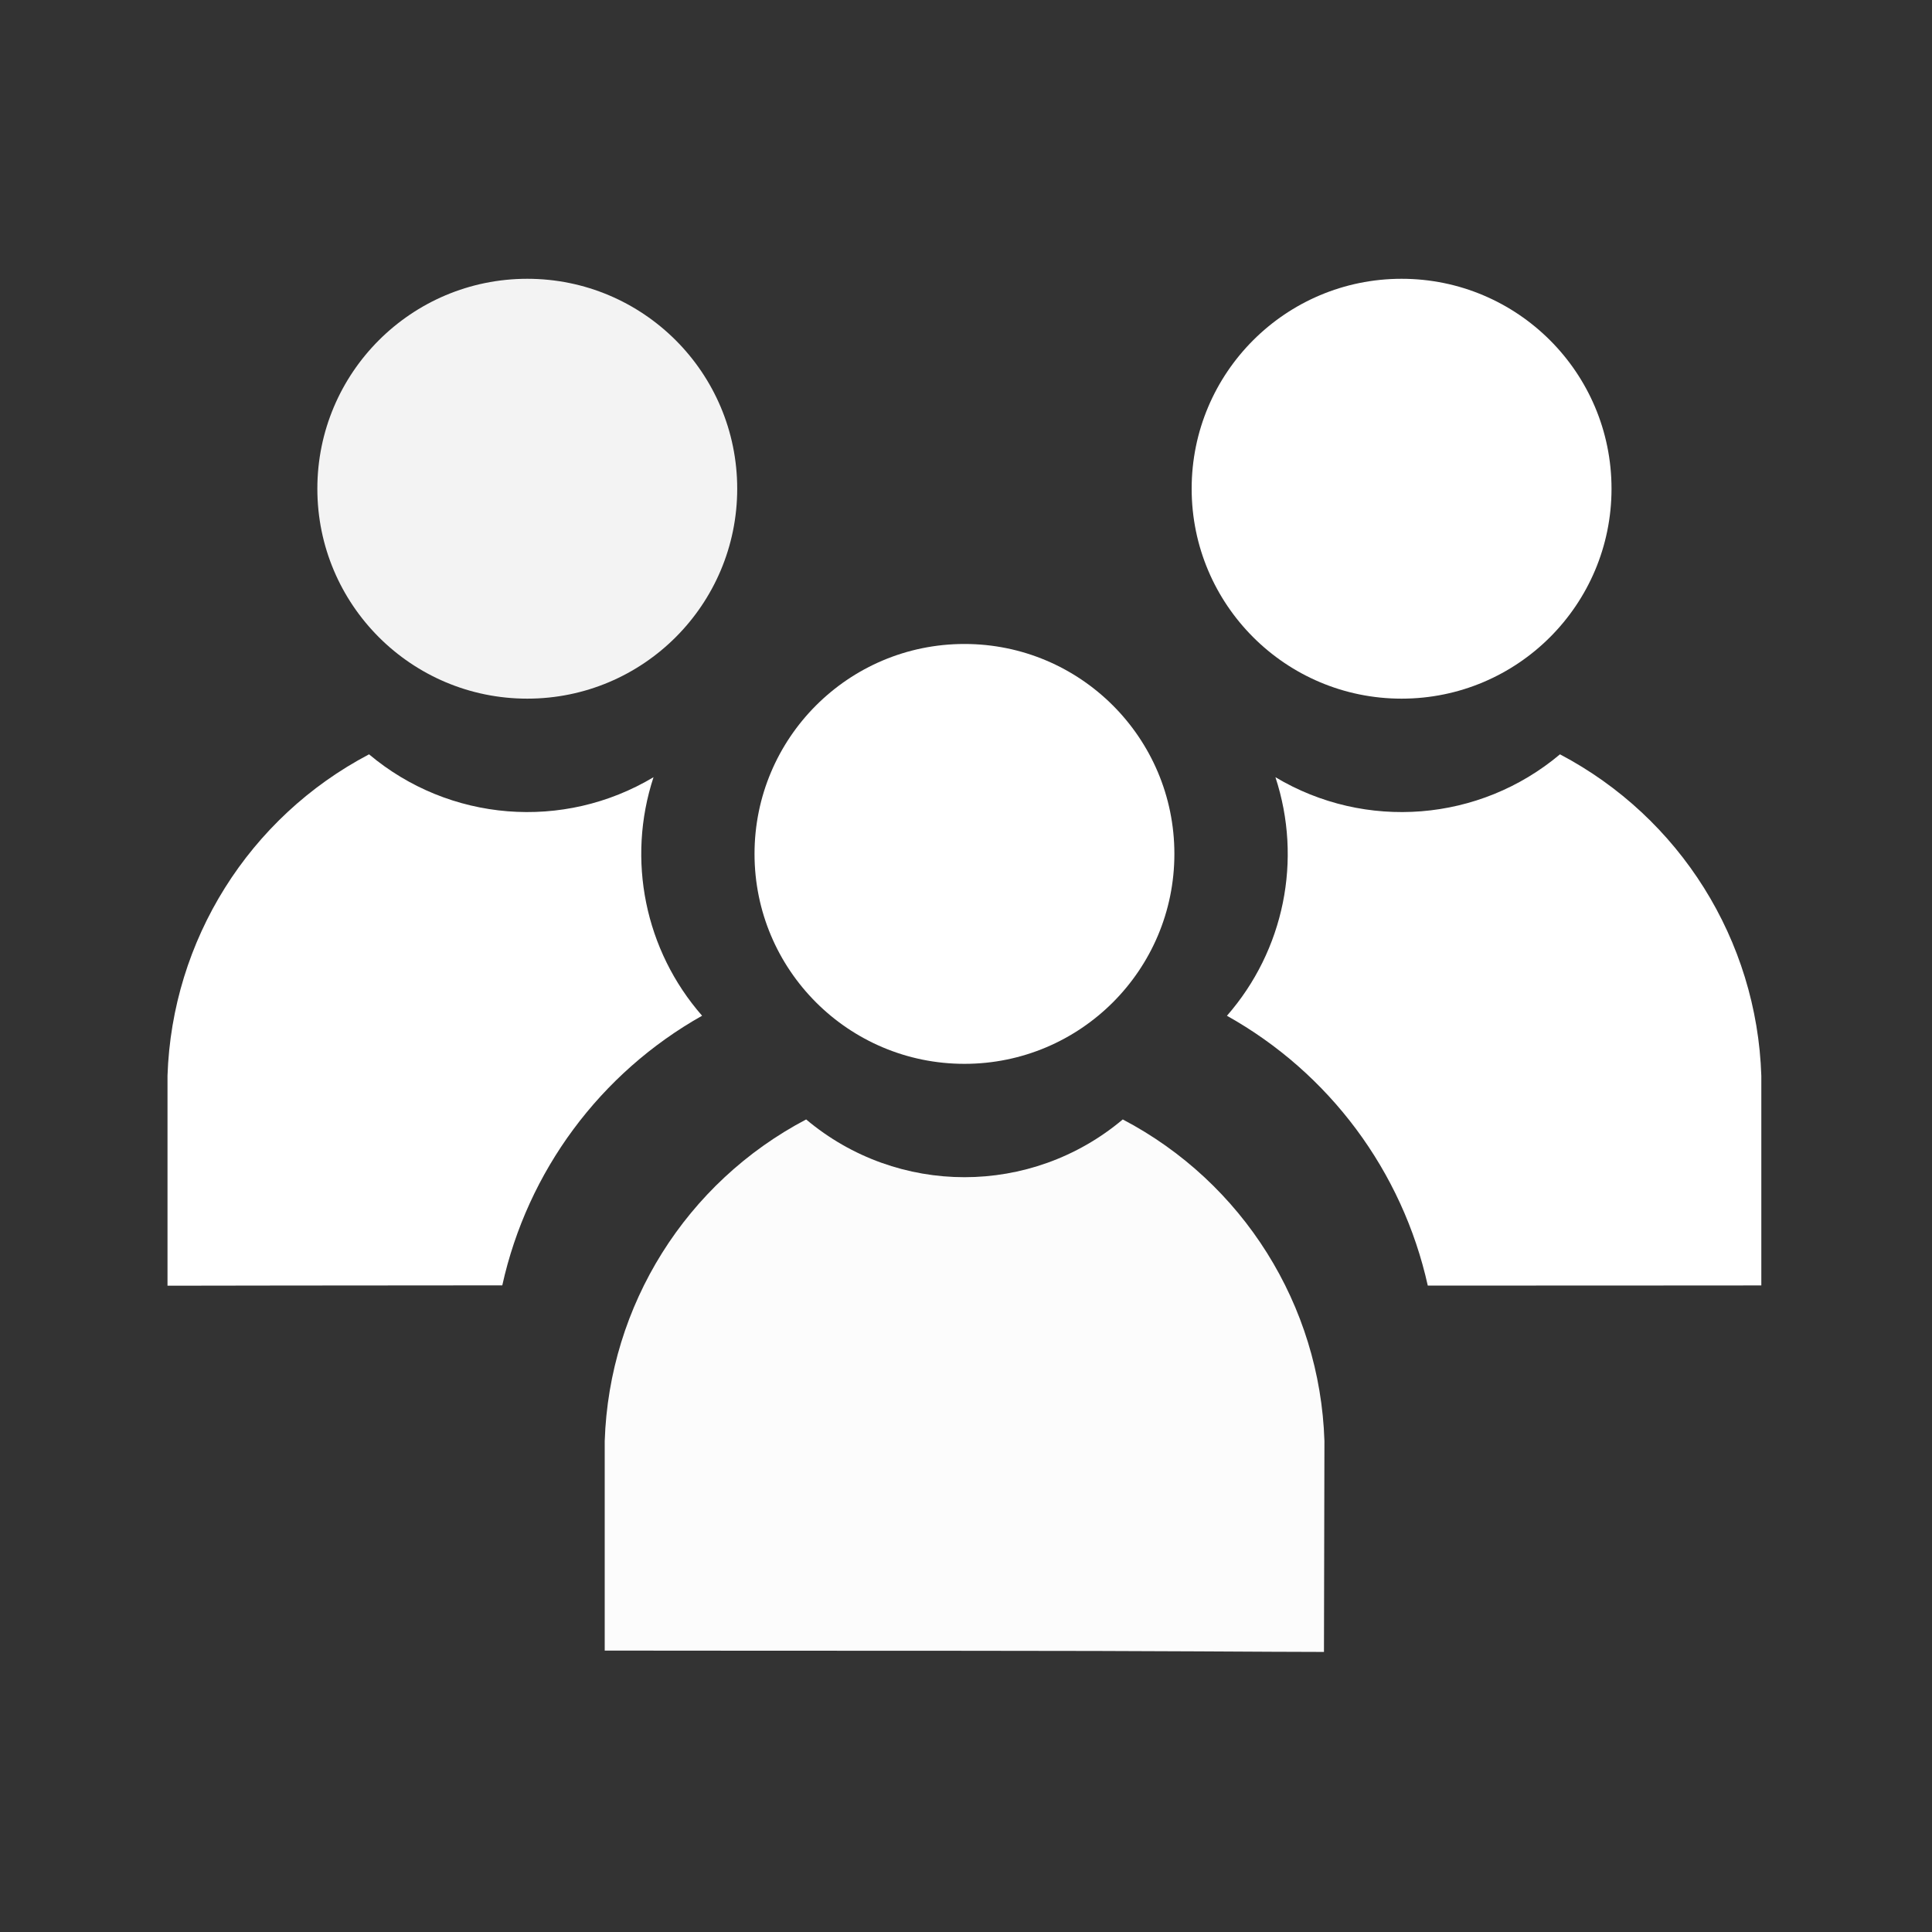 <?xml version="1.0" encoding="UTF-8" standalone="no"?>
<svg
   xmlns:dc="http://purl.org/dc/elements/1.1/"
   xmlns:cc="http://creativecommons.org/ns#"
   xmlns:rdf="http://www.w3.org/1999/02/22-rdf-syntax-ns#"
   xmlns:svg="http://www.w3.org/2000/svg"
   xmlns="http://www.w3.org/2000/svg"
   xmlns:sodipodi="http://sodipodi.sourceforge.net/DTD/sodipodi-0.dtd"
   xmlns:inkscape="http://www.inkscape.org/namespaces/inkscape"
   id="Layer_1"
   data-name="Layer 1"
   viewBox="0 0 50 50"
   version="1.1"
   sodipodi:docname="about.svg"
   width="50"
   height="50"
   inkscape:version="0.92.3 (2405546, 2018-03-11)">
  <rect x="0" y="0" width="50" height="50" fill="#333333" stroke="none"/>
  <defs
     id="defs21" />
  <sodipodi:namedview
     pagecolor="#ffffff"
     bordercolor="#666666"
     borderopacity="1"
     objecttolerance="10"
     gridtolerance="10"
     guidetolerance="10"
     inkscape:pageopacity="0"
     inkscape:pageshadow="2"
     inkscape:window-width="1680"
     inkscape:window-height="985"
     id="namedview19"
     showgrid="false"
     inkscape:zoom="9.44"
     inkscape:cx="35.002729"
     inkscape:cy="25.832192"
     inkscape:window-x="0"
     inkscape:window-y="0"
     inkscape:window-maximized="1"
     inkscape:current-layer="Layer_1" />
  <title
     id="title2">volunteer-icon</title>
  <circle
     cx="24.955"
     cy="24.968"
     r="24.754"
     id="circle4"
     style="fill:none;stroke-width:0.248;fill-opacity:1" />
  <circle
     cx="13.646"
     cy="12.648"
     r="5.433"
     id="circle6"
     style="fill:#f3f3f3;fill-opacity:1;stroke-width:0.248" />
  <circle
     cx="36.273"
     cy="12.648"
     r="5.433"
     id="circle8"
     style="fill:#ffffff;fill-opacity:1;stroke-width:0.248" />
  <circle
     cx="24.96"
     cy="22.099"
     r="5.433"
     id="circle10"
     style="fill:#ffffff;stroke-width:0.248;fill-opacity:1" />
  <path
     d="m 29.057,28.971 c -2.368,1.993 -5.826,1.993 -8.194,0 -3.108,1.634 -5.098,4.811 -5.213,8.32 v 5.426 c 1.423,0 4.169,0.005 9.307,0.005 5.139,0 7.839,0.03 9.307,0.03 l 0.012,-5.461 C 34.162,33.78 32.168,30.602 29.057,28.971 Z"
     id="path12"
     inkscape:connector-curvature="0"
     style="fill:#fcfcfc;fill-opacity:1;stroke-width:0.248"
     sodipodi:nodetypes="ccccscccc" />
  <path
     d="m 18.171,26.288 c -1.481,-1.691 -1.959,-4.038 -1.258,-6.174 -2.329,1.393 -5.285,1.156 -7.362,-0.592 -3.108,1.633 -5.099,4.809 -5.216,8.317 l 0,5.435 c 1.536,0 3.608,-0.009 8.664,-0.009 0.653,-2.955 2.534,-5.493 5.171,-6.978 z"
     id="path14"
     inkscape:connector-curvature="0"
     style="fill:#ffffff;fill-opacity:1;stroke-width:0.248"
     sodipodi:nodetypes="ccccccc" />
  <path
     d="m 45.583,27.842 c -0.114,-3.509 -2.104,-6.685 -5.211,-8.32 -2.077,1.748 -5.035,1.985 -7.364,0.592 0.703,2.135 0.225,4.482 -1.255,6.174 2.649,1.48 4.54,4.021 5.198,6.983 4.929,0 7.146,-0.004 8.632,-0.004 z"
     id="path16"
     inkscape:connector-curvature="0"
     style="fill:#ffffff;fill-opacity:1;stroke-width:0.248"
     sodipodi:nodetypes="ccccccc" />
</svg>
